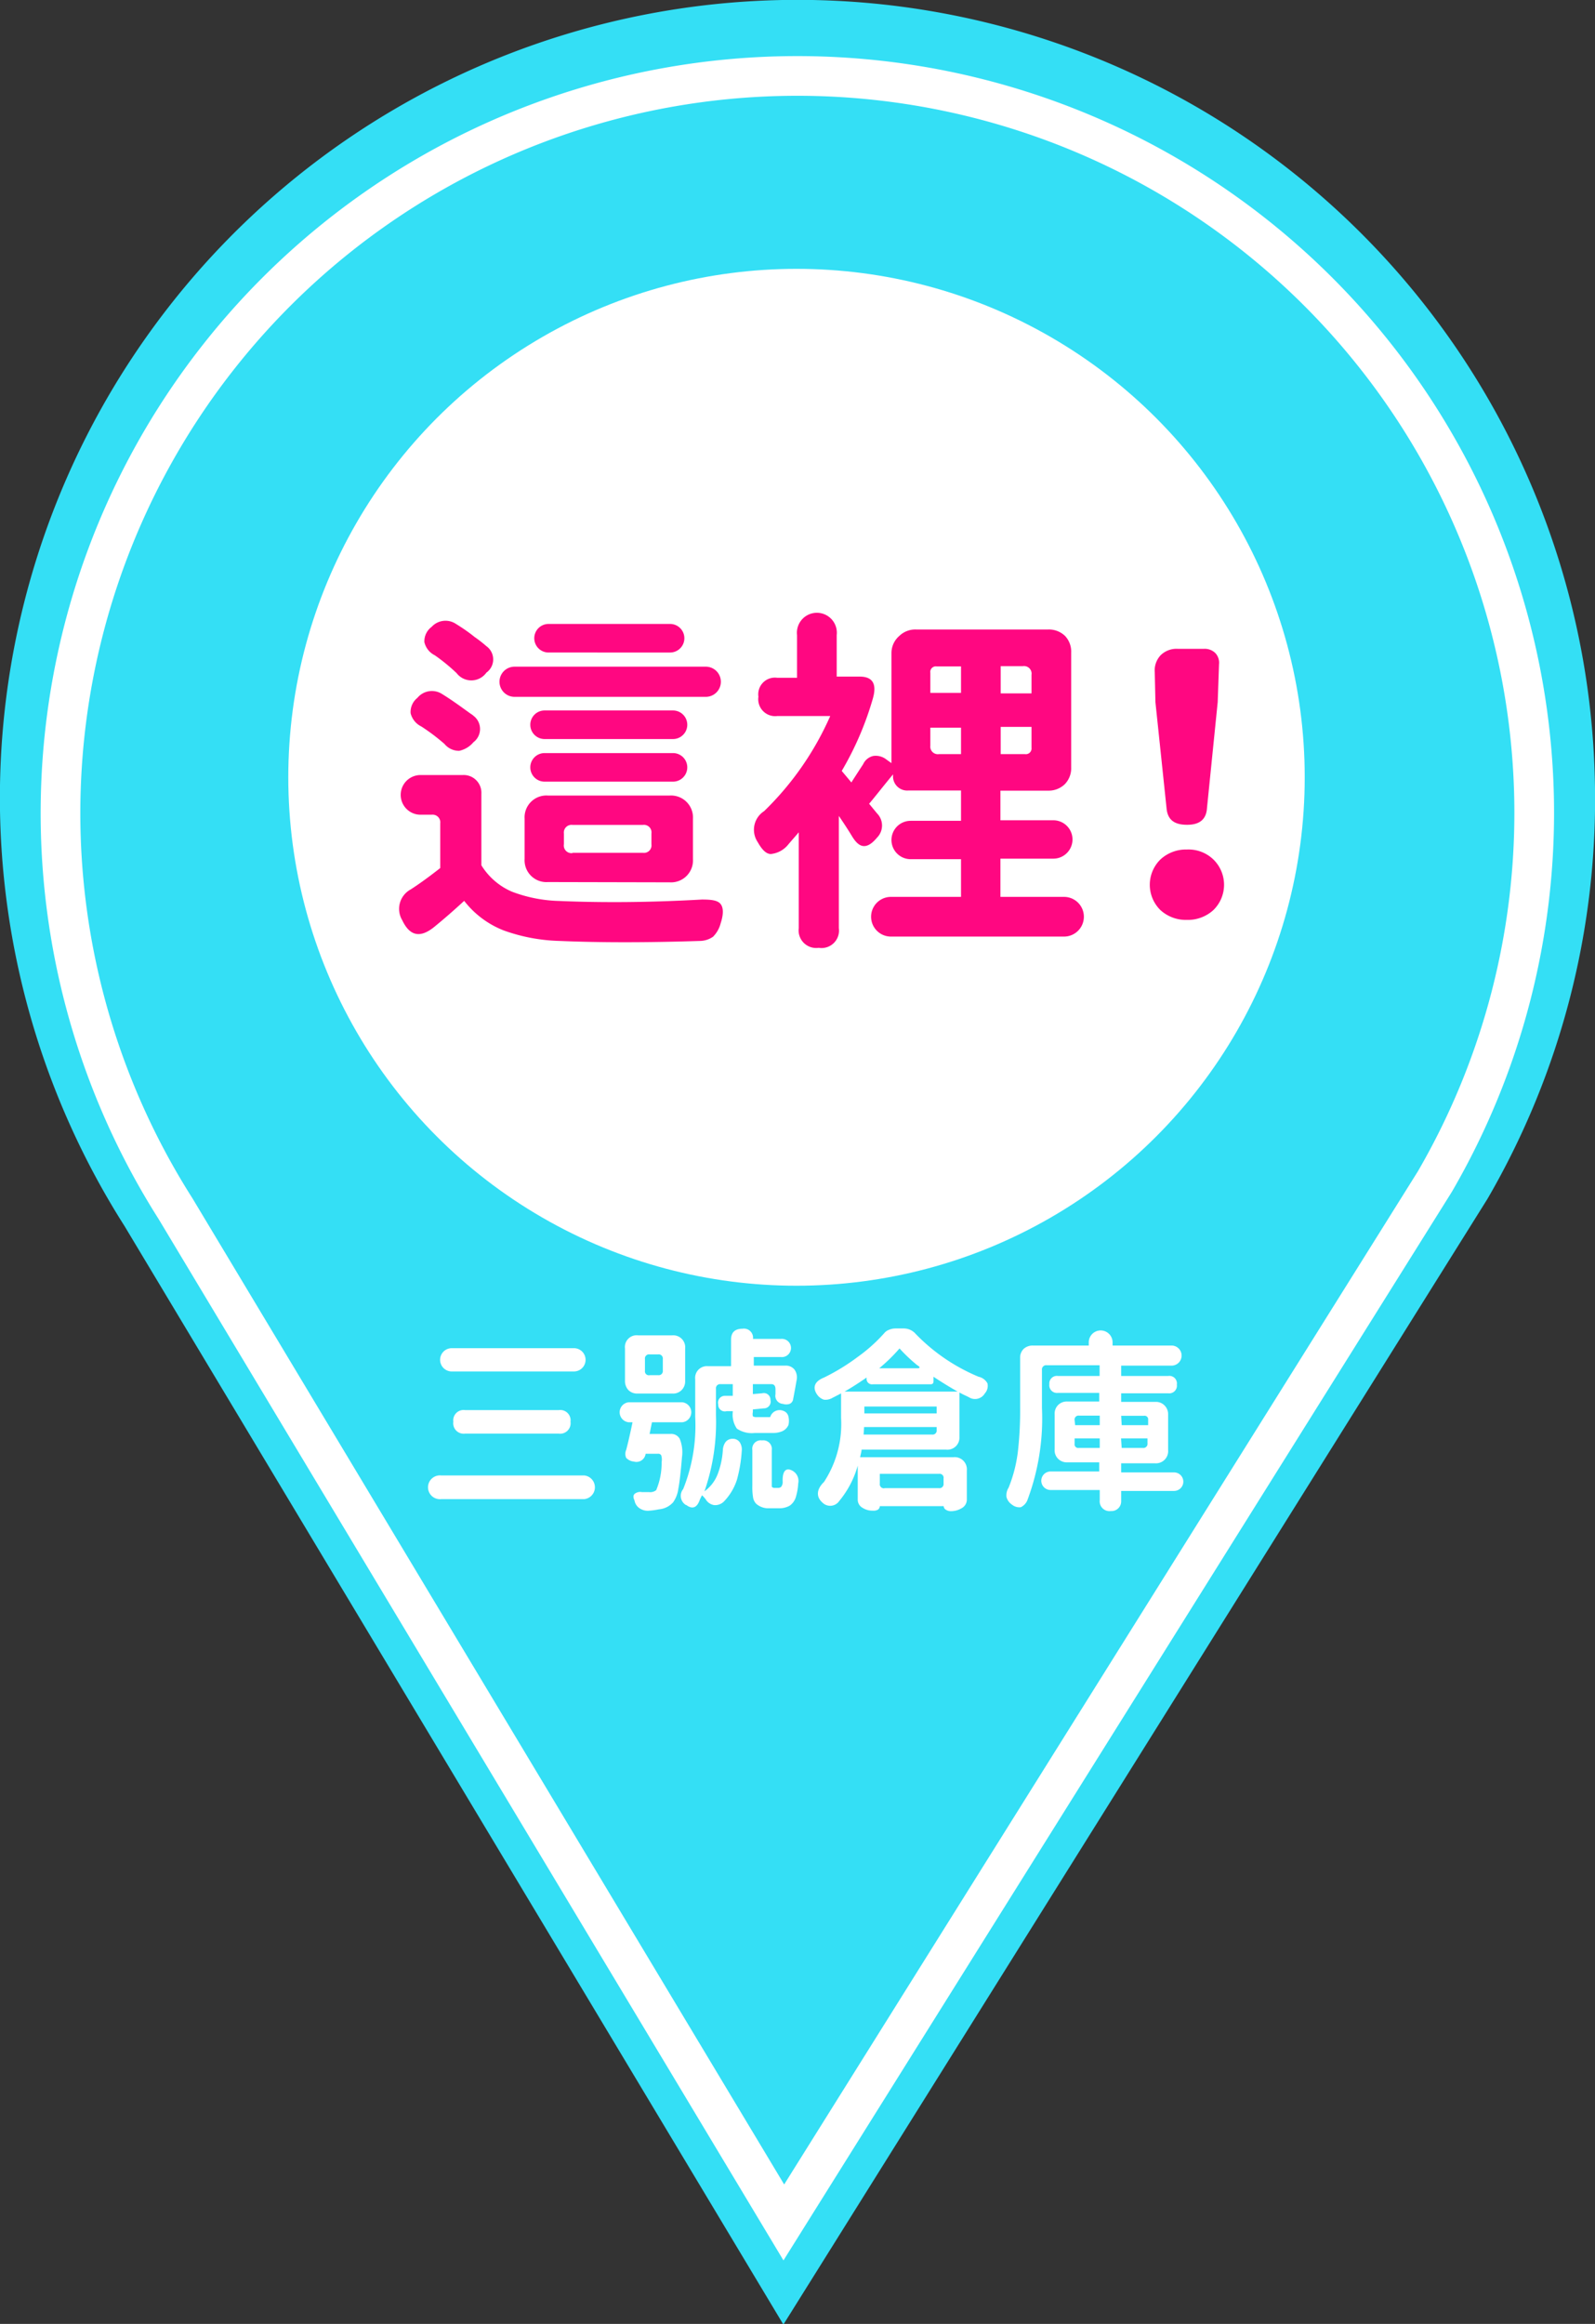 <svg xmlns="http://www.w3.org/2000/svg" viewBox="0 0 120.61 175.65"><rect x="0" y="0" width="120.61" height="175.65" fill="#333333" stroke="none"/><defs><style>.cls-1,.cls-3{fill:#fff;}.cls-1{stroke:#34dff5;stroke-width:7px;}.cls-1,.cls-2{stroke-miterlimit:10;}.cls-2{fill:#34dff5;stroke:#fff;stroke-width:3px;}.cls-4{fill:#ff0781;}</style></defs><title>指標_1</title><g id="圖層_2" data-name="圖層 2"><g id="圖層_4" data-name="圖層 4"><path class="cls-1" d="M117.1,59.09A56.81,56.81,0,1,0,12.4,90.84L59.3,169l50.18-80.19A56.56,56.56,0,0,0,117.1,59.09Z"/><path class="cls-2" d="M116,60.2A55.72,55.72,0,1,0,13.27,91.35l46,76.63,49.23-78.67A55.49,55.49,0,0,0,116,60.2Z"/><circle class="cls-3" cx="60.23" cy="58.75" r="38.43"/><path class="cls-4" d="M30.42,69.56a1.67,1.67,0,0,1,.63-2.33c.61-.39,1.36-.93,2.24-1.62V62.23a.58.58,0,0,0-.65-.65H31.8a1.49,1.49,0,0,1,0-3H35A1.34,1.34,0,0,1,36.4,60V65.4a5.06,5.06,0,0,0,2.32,2,10.83,10.83,0,0,0,3.6.7c3.28.14,6.86.11,10.76-.11.72,0,1.19.06,1.41.34s.23.77,0,1.47a2.21,2.21,0,0,1-.57,1,1.77,1.77,0,0,1-1,.32c-4,.13-7.57.13-10.6,0a13.44,13.44,0,0,1-4.22-.79,7,7,0,0,1-3-2.24Q33.95,69.15,32.91,70C31.81,70.93,31,70.78,30.42,69.56Zm3.19-13.33a15.3,15.3,0,0,0-1.75-1.32,1.52,1.52,0,0,1-.81-1,1.36,1.36,0,0,1,.51-1.16,1.42,1.42,0,0,1,1.81-.33c.54.33,1,.65,1.49,1l.75.54a.92.92,0,0,1,.19.14,1.25,1.25,0,0,1,0,2,1.92,1.92,0,0,1-1.08.65A1.42,1.42,0,0,1,33.61,56.23Zm.92-5.35a14.06,14.06,0,0,0-1.65-1.35,1.48,1.48,0,0,1-.79-1,1.36,1.36,0,0,1,.55-1.15,1.42,1.42,0,0,1,1.81-.24c.52.32,1,.65,1.43,1a10.08,10.08,0,0,1,.9.7,1.23,1.23,0,0,1,0,2A1.4,1.4,0,0,1,34.53,50.88Zm4.38,1.79a1.14,1.14,0,0,1,0-2.28H53.37a1.14,1.14,0,1,1,0,2.28Zm2.52,14a1.65,1.65,0,0,1-1.76-1.75V61.88a1.65,1.65,0,0,1,1.76-1.75h9.21a1.66,1.66,0,0,1,1.76,1.75v3.06a1.66,1.66,0,0,1-1.76,1.75Zm-.25-10.81a1.08,1.08,0,1,1,0-2.16h9.71a1.08,1.08,0,0,1,0,2.16Zm0,3.22a1.08,1.08,0,0,1,0-2.16h9.71a1.08,1.08,0,0,1,0,2.16H41.18Zm.3-9.76a1.08,1.08,0,1,1,0-2.16h9.19a1.08,1.08,0,1,1,0,2.16Zm1.81,15.14h5.33a.57.57,0,0,0,.64-.65V63a.57.57,0,0,0-.64-.65H43.29a.58.58,0,0,0-.65.65v.81A.58.58,0,0,0,43.29,64.48Z"/><path class="cls-4" d="M61.91,71.64a1.33,1.33,0,0,1-1.51-1.49V62.91c-.27.32-.56.64-.86,1a1.94,1.94,0,0,1-1.25.64c-.36,0-.68-.34-1-.91a1.67,1.67,0,0,1,.49-2.33,22.81,22.81,0,0,0,5-7.19h-4a1.28,1.28,0,0,1-1.43-1.46,1.26,1.26,0,0,1,1.43-1.43h1.49V48a1.51,1.51,0,1,1,3,0v3.14H65c1,0,1.32.56,1,1.67a23.63,23.63,0,0,1-2.35,5.46l.73.87c.12-.2.32-.5.59-.92l.3-.46a1.11,1.11,0,0,1,.76-.62,1.29,1.29,0,0,1,1,.27l.38.27V49.34A1.7,1.7,0,0,1,68,48.07a1.73,1.73,0,0,1,1.27-.49h10a1.75,1.75,0,0,1,1.27.49A1.73,1.73,0,0,1,81,49.34V58a1.73,1.73,0,0,1-.48,1.27,1.75,1.75,0,0,1-1.27.49h-3.6V62h4a1.45,1.45,0,0,1,0,2.9h-4v2.89h4.81a1.49,1.49,0,1,1,0,3H67.37a1.49,1.49,0,0,1,0-3h5.3V64.94H68.86a1.45,1.45,0,0,1,0-2.9h3.81V59.75h-4a1.07,1.07,0,0,1-1.14-1.14v-.08c-.83,1-1.43,1.78-1.81,2.22l.6.73a1.3,1.3,0,0,1,0,1.83c-.37.44-.69.65-1,.64s-.6-.26-.89-.74-.63-1-1-1.54v8.48A1.32,1.32,0,0,1,61.91,71.64Zm8.44-19.27h2.32v-2H70.83a.42.42,0,0,0-.48.48ZM71,57h1.67v-2H70.35v1.37A.57.57,0,0,0,71,57Zm4.67-4.59H78V51a.57.57,0,0,0-.65-.65H75.67Zm0,4.59h1.84a.43.43,0,0,0,.49-.48V54.94H75.67Z"/><path class="cls-4" d="M89.75,69.53a2.85,2.85,0,0,1-2-.74,2.68,2.68,0,0,1,0-3.83,2.84,2.84,0,0,1,2-.75,2.71,2.71,0,0,1,2,.75,2.67,2.67,0,0,1,0,3.83A2.86,2.86,0,0,1,89.75,69.53Zm0-7.19c-1,0-1.47-.42-1.54-1.27l-.84-8-.05-2.25a1.68,1.68,0,0,1,.44-1.29,1.71,1.71,0,0,1,1.29-.49h2a1.15,1.15,0,0,1,.85.32,1.07,1.07,0,0,1,.28.84l-.1,2.87-.81,8C91.22,61.92,90.72,62.34,89.78,62.34Z"/><path class="cls-3" d="M33.36,113.31a.9.9,0,1,1,0-1.79H44.18a.9.9,0,0,1,0,1.79H33.36Zm.8-9.65a.88.88,0,0,1,0-1.76H43.4a.88.88,0,1,1,0,1.76H34.16Zm1,4.7a.79.79,0,0,1-.88-.9.78.78,0,0,1,.88-.88h7.1a.78.78,0,0,1,.88.88.79.79,0,0,1-.88.9h-7.1Z"/><path class="cls-3" d="M49,114.19a1.11,1.11,0,0,1-.68-.22.88.88,0,0,1-.34-.56h0l0,0c-.1-.21-.11-.38,0-.49a.67.67,0,0,1,.57-.14h.55a.72.72,0,0,0,.52-.15,5.24,5.24,0,0,0,.41-2.12A1.08,1.08,0,0,0,50,110a.25.25,0,0,0-.25-.12l-.93,0s0,0,0,0a.7.7,0,0,1-.89.59.9.9,0,0,1-.58-.28.74.74,0,0,1,0-.6c.14-.52.3-1.22.48-2.09h-.3a.76.76,0,0,1,0-1.51h4.07a.76.76,0,0,1,0,1.51H49.3l-.18.88h1.59a.74.74,0,0,1,.69.37,2.69,2.69,0,0,1,.17,1.38c-.09,1.1-.18,1.91-.28,2.42a2.27,2.27,0,0,1-.39,1,1.62,1.62,0,0,1-1.07.53A5.52,5.52,0,0,1,49,114.19Zm-.79-8.86a.93.93,0,0,1-.69-.26,1,1,0,0,1-.26-.69v-2.45a.89.89,0,0,1,1-1h2.55a.91.91,0,0,1,1,1v2.45a.93.93,0,0,1-.27.69.9.9,0,0,1-.69.26Zm.9-1.39h.66a.31.31,0,0,0,.35-.35v-.87a.31.31,0,0,0-.35-.35h-.65a.31.31,0,0,0-.35.35v.88A.3.3,0,0,0,49.14,103.94Zm2.75,9.81a.81.81,0,0,1-.2-1.2,12.85,12.85,0,0,0,.91-5.46v-2.83a.89.89,0,0,1,.95-1h1.76v-2c0-.55.29-.83.87-.83a.69.69,0,0,1,.79.77v0h2.1a.69.69,0,1,1,0,1.37H57v.65h2.38a.83.83,0,0,1,.69.29,1,1,0,0,1,.17.8c-.11.63-.2,1.11-.26,1.42a.46.46,0,0,1-.27.38.82.82,0,0,1-.51,0,.61.61,0,0,1-.56-.73c0-.08,0-.2,0-.38s-.06-.38-.3-.38H56.93v.75l.7-.06a.5.5,0,0,1,.63.5.51.51,0,0,1-.51.64l-.82.08v.19a.74.74,0,0,0,0,.33.51.51,0,0,0,.31.06h1a.74.74,0,0,1,1-.47.58.58,0,0,1,.38.43,1.39,1.39,0,0,1,0,.64.93.93,0,0,1-.47.47,1.86,1.86,0,0,1-.78.13H57.07a2,2,0,0,1-1.35-.33,1.85,1.85,0,0,1-.31-1.25v-.07l-.46,0a.5.5,0,0,1-.64-.51.52.52,0,0,1,.52-.65l.58,0v-.88h-.92a.31.31,0,0,0-.35.35v2a15.92,15.92,0,0,1-.87,5.75,2.89,2.89,0,0,0,1-1.3,6.21,6.21,0,0,0,.39-1.81,1.16,1.16,0,0,1,.2-.61.66.66,0,0,1,.54-.25.62.62,0,0,1,.55.28,1,1,0,0,1,.14.63,10.72,10.72,0,0,1-.36,2.17,4.23,4.23,0,0,1-1,1.67.94.94,0,0,1-.74.26.91.91,0,0,1-.63-.44,2.85,2.85,0,0,0-.27-.3.75.75,0,0,0-.08.14l-.09.19C52.7,114,52.33,114.08,51.89,113.75Zm6.31.25a1.38,1.38,0,0,1-1-.35.92.92,0,0,1-.22-.44,4.73,4.73,0,0,1-.06-.91v-2.7a.64.64,0,0,1,.73-.73.65.65,0,0,1,.74.73v2.57c0,.11,0,.17,0,.2a.23.23,0,0,0,.19.09h.28a.35.35,0,0,0,.23-.07.56.56,0,0,0,.12-.28.22.22,0,0,0,0-.1.57.57,0,0,0,0-.12c0-.76.29-1,.79-.7a.88.88,0,0,1,.39.93,4.44,4.44,0,0,1-.17,1,1.22,1.22,0,0,1-.47.68,1.56,1.56,0,0,1-.82.2Z"/><path class="cls-3" d="M66,114.18a1.36,1.36,0,0,1-.77-.21.7.7,0,0,1-.37-.63v-2.56a7.26,7.26,0,0,1-1.39,2.66.83.83,0,0,1-1.29.12c-.48-.43-.44-1,.13-1.55a8,8,0,0,0,1.29-4.84v-1.85l-.33.17-.35.18a1,1,0,0,1-.63.12,1,1,0,0,1-.5-.38c-.37-.53-.2-1,.5-1.28a15.78,15.78,0,0,0,2.57-1.57,12.09,12.09,0,0,0,2-1.79.82.82,0,0,1,.37-.26,1.25,1.25,0,0,1,.51-.1h.57a1.19,1.19,0,0,1,.93.41A14.18,14.18,0,0,0,74,104.06a1,1,0,0,1,.67.5.85.85,0,0,1-.2.76.86.86,0,0,1-1.2.29l-.18-.09c-.25-.11-.43-.21-.54-.27v3.37a.91.91,0,0,1-1,.95H65.15c0,.13-.06.32-.11.57h7.07a.92.92,0,0,1,1,1v2.21a.74.74,0,0,1-.4.65,1.57,1.57,0,0,1-.82.22.65.65,0,0,1-.35-.1.32.32,0,0,1-.18-.28v0H66.53v0a.33.33,0,0,1-.17.28A.69.69,0,0,1,66,114.18Zm-2.15-9h8.56c-.58-.33-1.19-.7-1.82-1.12v.34c0,.16-.07.23-.23.23H66a.41.41,0,0,1-.47-.46v-.05C64.85,104.59,64.29,104.94,63.85,105.19Zm1.45,3.25h5.18a.31.31,0,0,0,.35-.35v-.22H65.34C65.33,108.06,65.32,108.25,65.3,108.44Zm.06-1.6h5.47v-.52H65.36Zm1.11-3.41h2.88c.24,0,.26-.08,0-.24a12.07,12.07,0,0,1-1.33-1.26A12.66,12.66,0,0,1,66.47,103.43Zm.41,9.06H71a.31.31,0,0,0,.35-.35v-.38a.3.3,0,0,0-.35-.35H66.53v.73A.31.31,0,0,0,66.88,112.49Z"/><path class="cls-3" d="M84,114.21a.74.74,0,0,1-.84-.82v-.77H79.44a.7.7,0,1,1,0-1.4h3.68v-.69H80.7a.93.93,0,0,1-.69-.27.9.9,0,0,1-.26-.69v-2.68a.91.91,0,0,1,.26-.69.93.93,0,0,1,.69-.27h2.42v-.65H80a.58.58,0,0,1-.65-.66A.57.57,0,0,1,80,104h3.15v-.81h-4a.32.32,0,0,0-.36.36v2.86a17.58,17.58,0,0,1-1.11,7,1,1,0,0,1-.49.51.87.87,0,0,1-.66-.19,1,1,0,0,1-.42-.57,1.07,1.07,0,0,1,.16-.72,10.7,10.7,0,0,0,.73-3,27.64,27.64,0,0,0,.14-3v-3.79a.93.93,0,0,1,.26-.69,1,1,0,0,1,.69-.26h4.24v-.24a.9.9,0,0,1,1.8,0v.24h4.46a.76.76,0,1,1,0,1.52H84.78V104h3.56a.57.57,0,0,1,.65.65.58.58,0,0,1-.65.66H84.78v.65h2.59a.9.9,0,0,1,.69.27.92.92,0,0,1,.27.69v2.68a.92.92,0,0,1-1,1H84.78v.69h4a.7.7,0,0,1,0,1.4h-4v.77A.73.73,0,0,1,84,114.21Zm-2.7-6.49h1.86V107H81.61a.3.3,0,0,0-.35.35Zm.31,1.72h1.55v-.72H81.26v.41A.27.27,0,0,0,81.57,109.44Zm3.21-1.72h2v-.41a.27.27,0,0,0-.31-.3H84.78Zm0,1.72h1.6a.31.31,0,0,0,.35-.35v-.37h-2Z"/></g></g></svg>
